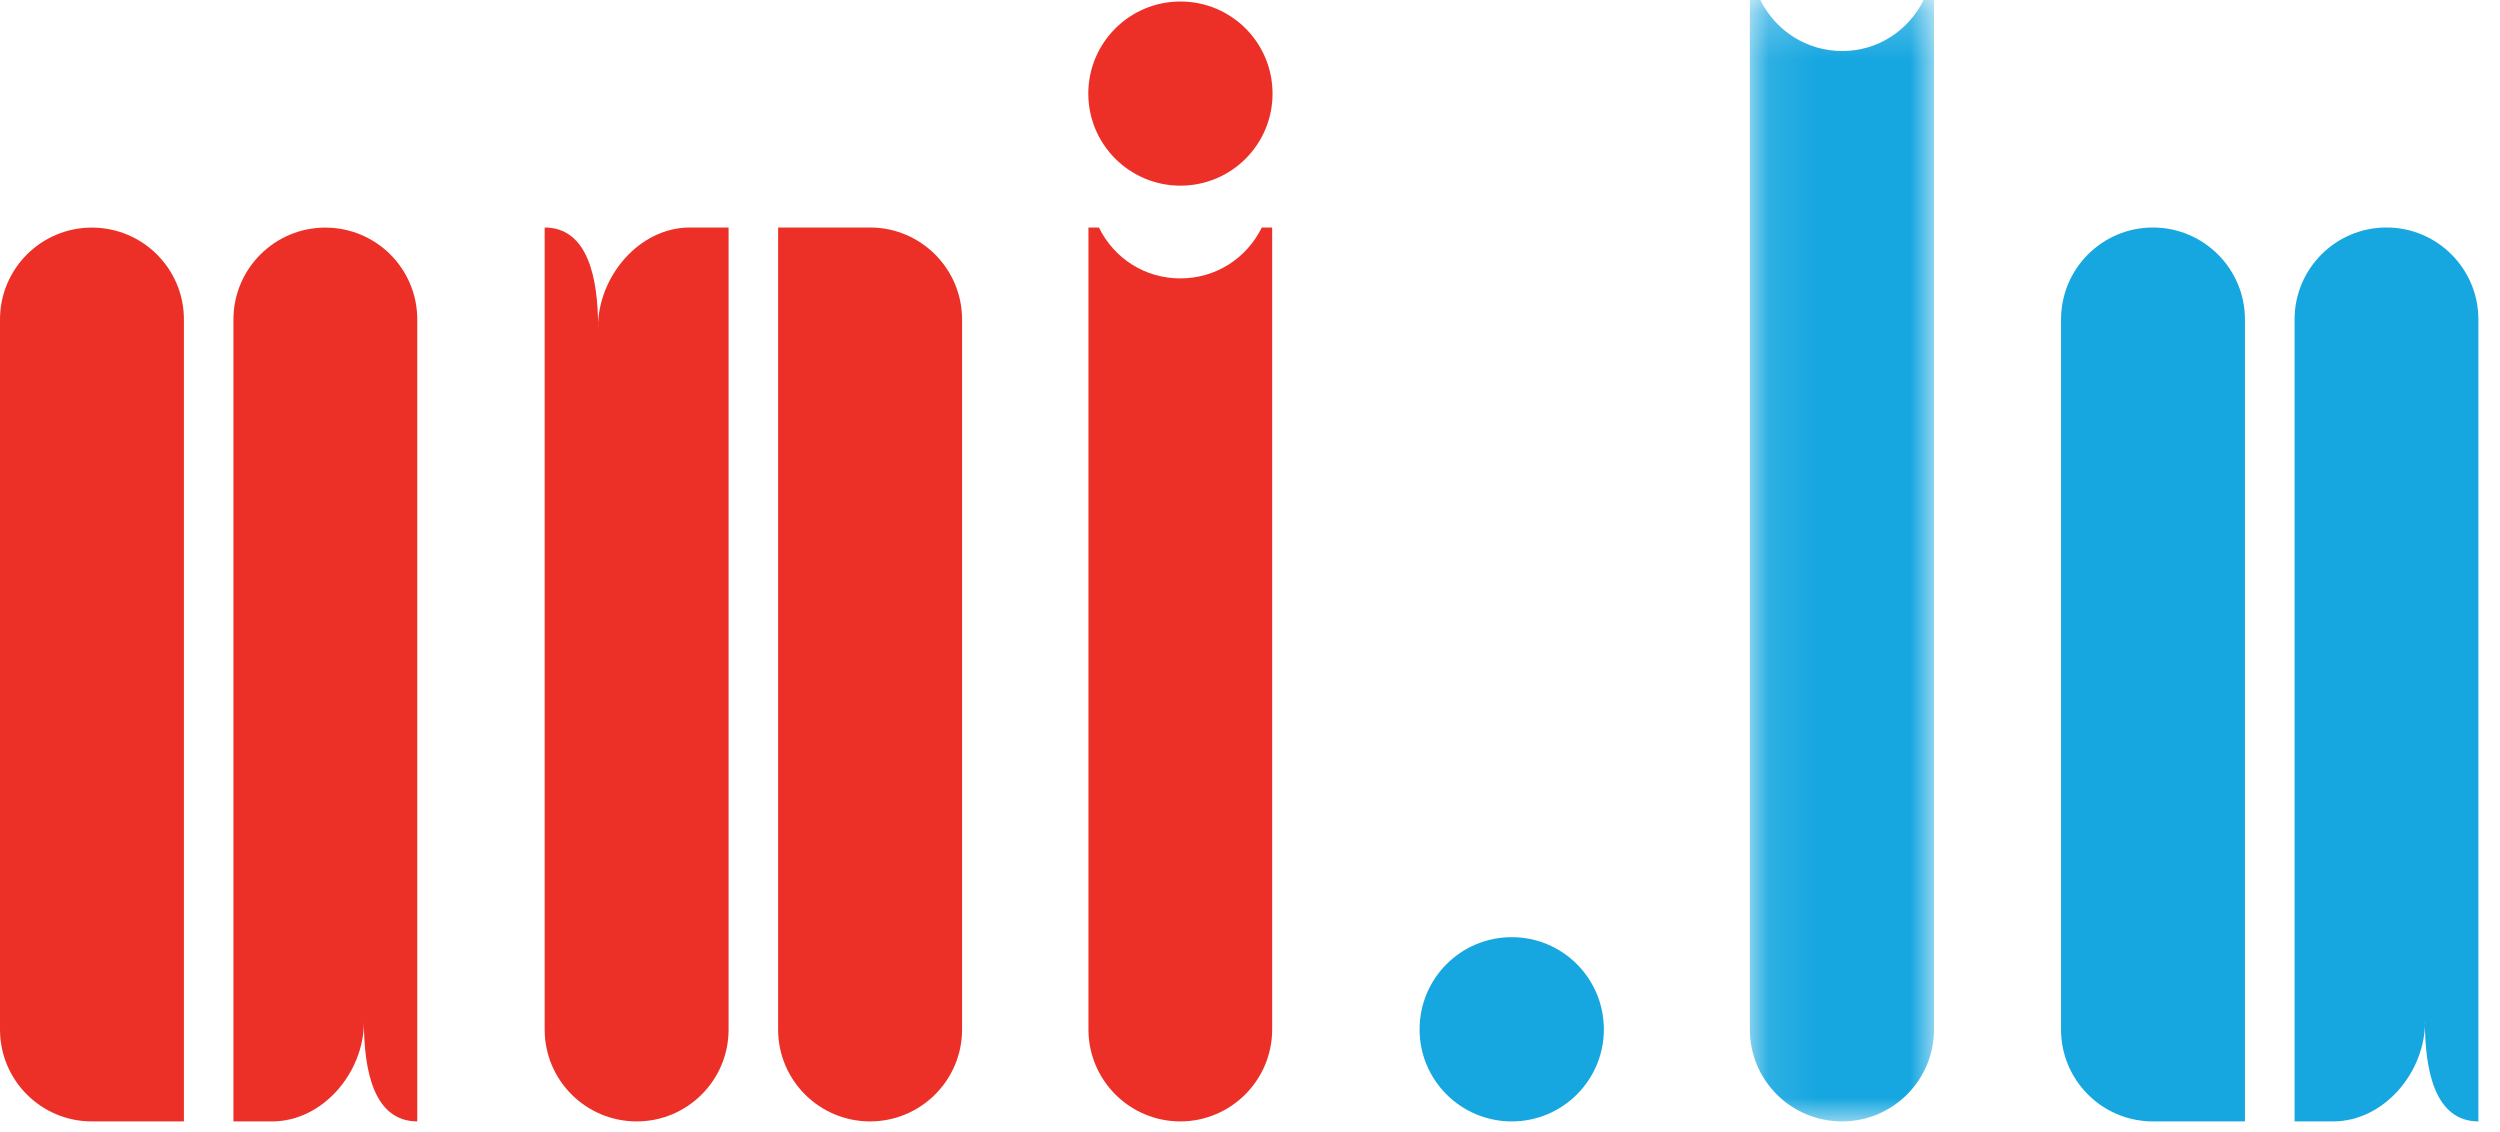 <?xml version="1.0" encoding="UTF-8" standalone="no"?>
<svg width="53px" height="24px" viewBox="0 0 53 24" version="1.1" xmlns="http://www.w3.org/2000/svg" xmlns:xlink="http://www.w3.org/1999/xlink">
    <defs>
        <polygon id="path-1" points="0.097 0.226 4.001 0.226 4.001 24 0.097 24"></polygon>
    </defs>
    <g id="Page-1" stroke="none" stroke-width="1" fill="none" fill-rule="evenodd">
        <g transform="translate(0, -1)">
            <g id="Group-3" transform="translate(37, 0.774)">
                <mask id="mask-2" fill="white">
                    <use xlink:href="#path-1"></use>
                </mask>
                <g id="Clip-2"></g>
                <path d="M2.055,1.308 C1.302,1.308 0.645,0.879 0.318,0.226 L0.097,0.226 L0.097,22.052 C0.097,23.125 0.968,24 2.052,24 C3.129,24 4.001,23.125 4.001,22.052 L4.001,0.226 L3.782,0.226 C3.456,0.879 2.806,1.308 2.055,1.308" id="Fill-1" fill="#17A7E0" mask="url(#mask-2)"></path>
            </g>
            <path d="M25.023,6.902 C24.271,6.902 23.622,6.481 23.297,5.824 L23.075,5.824 L23.075,22.825 C23.075,23.899 23.947,24.774 25.023,24.774 C26.096,24.774 26.97,23.899 26.97,22.825 L26.97,5.824 L26.75,5.824 C26.424,6.481 25.773,6.902 25.023,6.902" id="Fill-4" fill="#EC3027"></path>
            <path d="M23.072,2.985 C23.072,1.905 23.947,1.032 25.025,1.032 C26.106,1.032 26.978,1.905 26.978,2.985 C26.978,4.062 26.106,4.936 25.025,4.936 C23.947,4.936 23.072,4.062 23.072,2.985" id="Fill-6" fill="#EC3027"></path>
            <path d="M1.947,24.774 L1.947,24.774 C0.872,24.774 0,23.903 0,22.826 L0,7.772 C0,6.697 0.872,5.825 1.947,5.825 C3.026,5.825 3.899,6.697 3.899,7.772 L3.899,24.774 L1.947,24.774" id="Fill-8" fill="#EC3027"></path>
            <path d="M4.949,24.774 L4.949,24.774 L4.949,7.772 C4.949,6.697 5.824,5.825 6.896,5.825 C7.975,5.825 8.846,6.697 8.846,7.772 L8.846,24.774 L8.851,24.774 C7.928,24.774 7.715,23.707 7.715,22.662 L7.716,22.662 C7.716,23.736 6.844,24.774 5.767,24.774 L4.953,24.774" id="Fill-10" fill="#EC3027"></path>
            <path d="M18.446,5.823 L18.446,5.823 C19.52,5.823 20.396,6.696 20.396,7.774 L20.396,22.827 C20.396,23.902 19.52,24.774 18.446,24.774 C17.37,24.774 16.496,23.902 16.496,22.827 L16.496,5.823 L18.446,5.823" id="Fill-12" fill="#EC3027"></path>
            <path d="M15.442,5.823 L15.446,5.823 L15.446,22.827 C15.446,23.902 14.574,24.774 13.498,24.774 C12.421,24.774 11.547,23.902 11.547,22.827 L11.547,5.823 L11.544,5.823 C12.465,5.824 12.68,6.895 12.68,7.94 L12.677,7.94 C12.677,6.863 13.551,5.823 14.626,5.823 L15.442,5.823" id="Fill-14" fill="#EC3027"></path>
            <path d="M45.642,24.774 L45.642,24.774 C44.566,24.774 43.694,23.902 43.694,22.826 L43.694,7.772 C43.694,6.697 44.566,5.823 45.642,5.823 C46.717,5.823 47.593,6.697 47.593,7.772 L47.593,24.774 L45.642,24.774" id="Fill-16" fill="#17A7E0"></path>
            <path d="M48.649,24.774 L48.645,24.774 L48.645,7.772 C48.645,6.697 49.514,5.823 50.595,5.823 C51.67,5.823 52.542,6.697 52.542,7.772 L52.542,24.774 L52.545,24.774 C51.624,24.774 51.408,23.704 51.408,22.661 L51.411,22.661 C51.411,23.735 50.539,24.774 49.461,24.774 L48.649,24.774" id="Fill-18" fill="#17A7E0"></path>
            <path d="M30.095,22.824 C30.095,21.741 30.968,20.868 32.05,20.868 C33.128,20.868 34.002,21.741 34.002,22.824 C34.002,23.899 33.128,24.774 32.05,24.774 C30.968,24.774 30.095,23.899 30.095,22.824" id="Fill-20" fill="#17A7E0"></path>
        </g>
    </g>
</svg>

